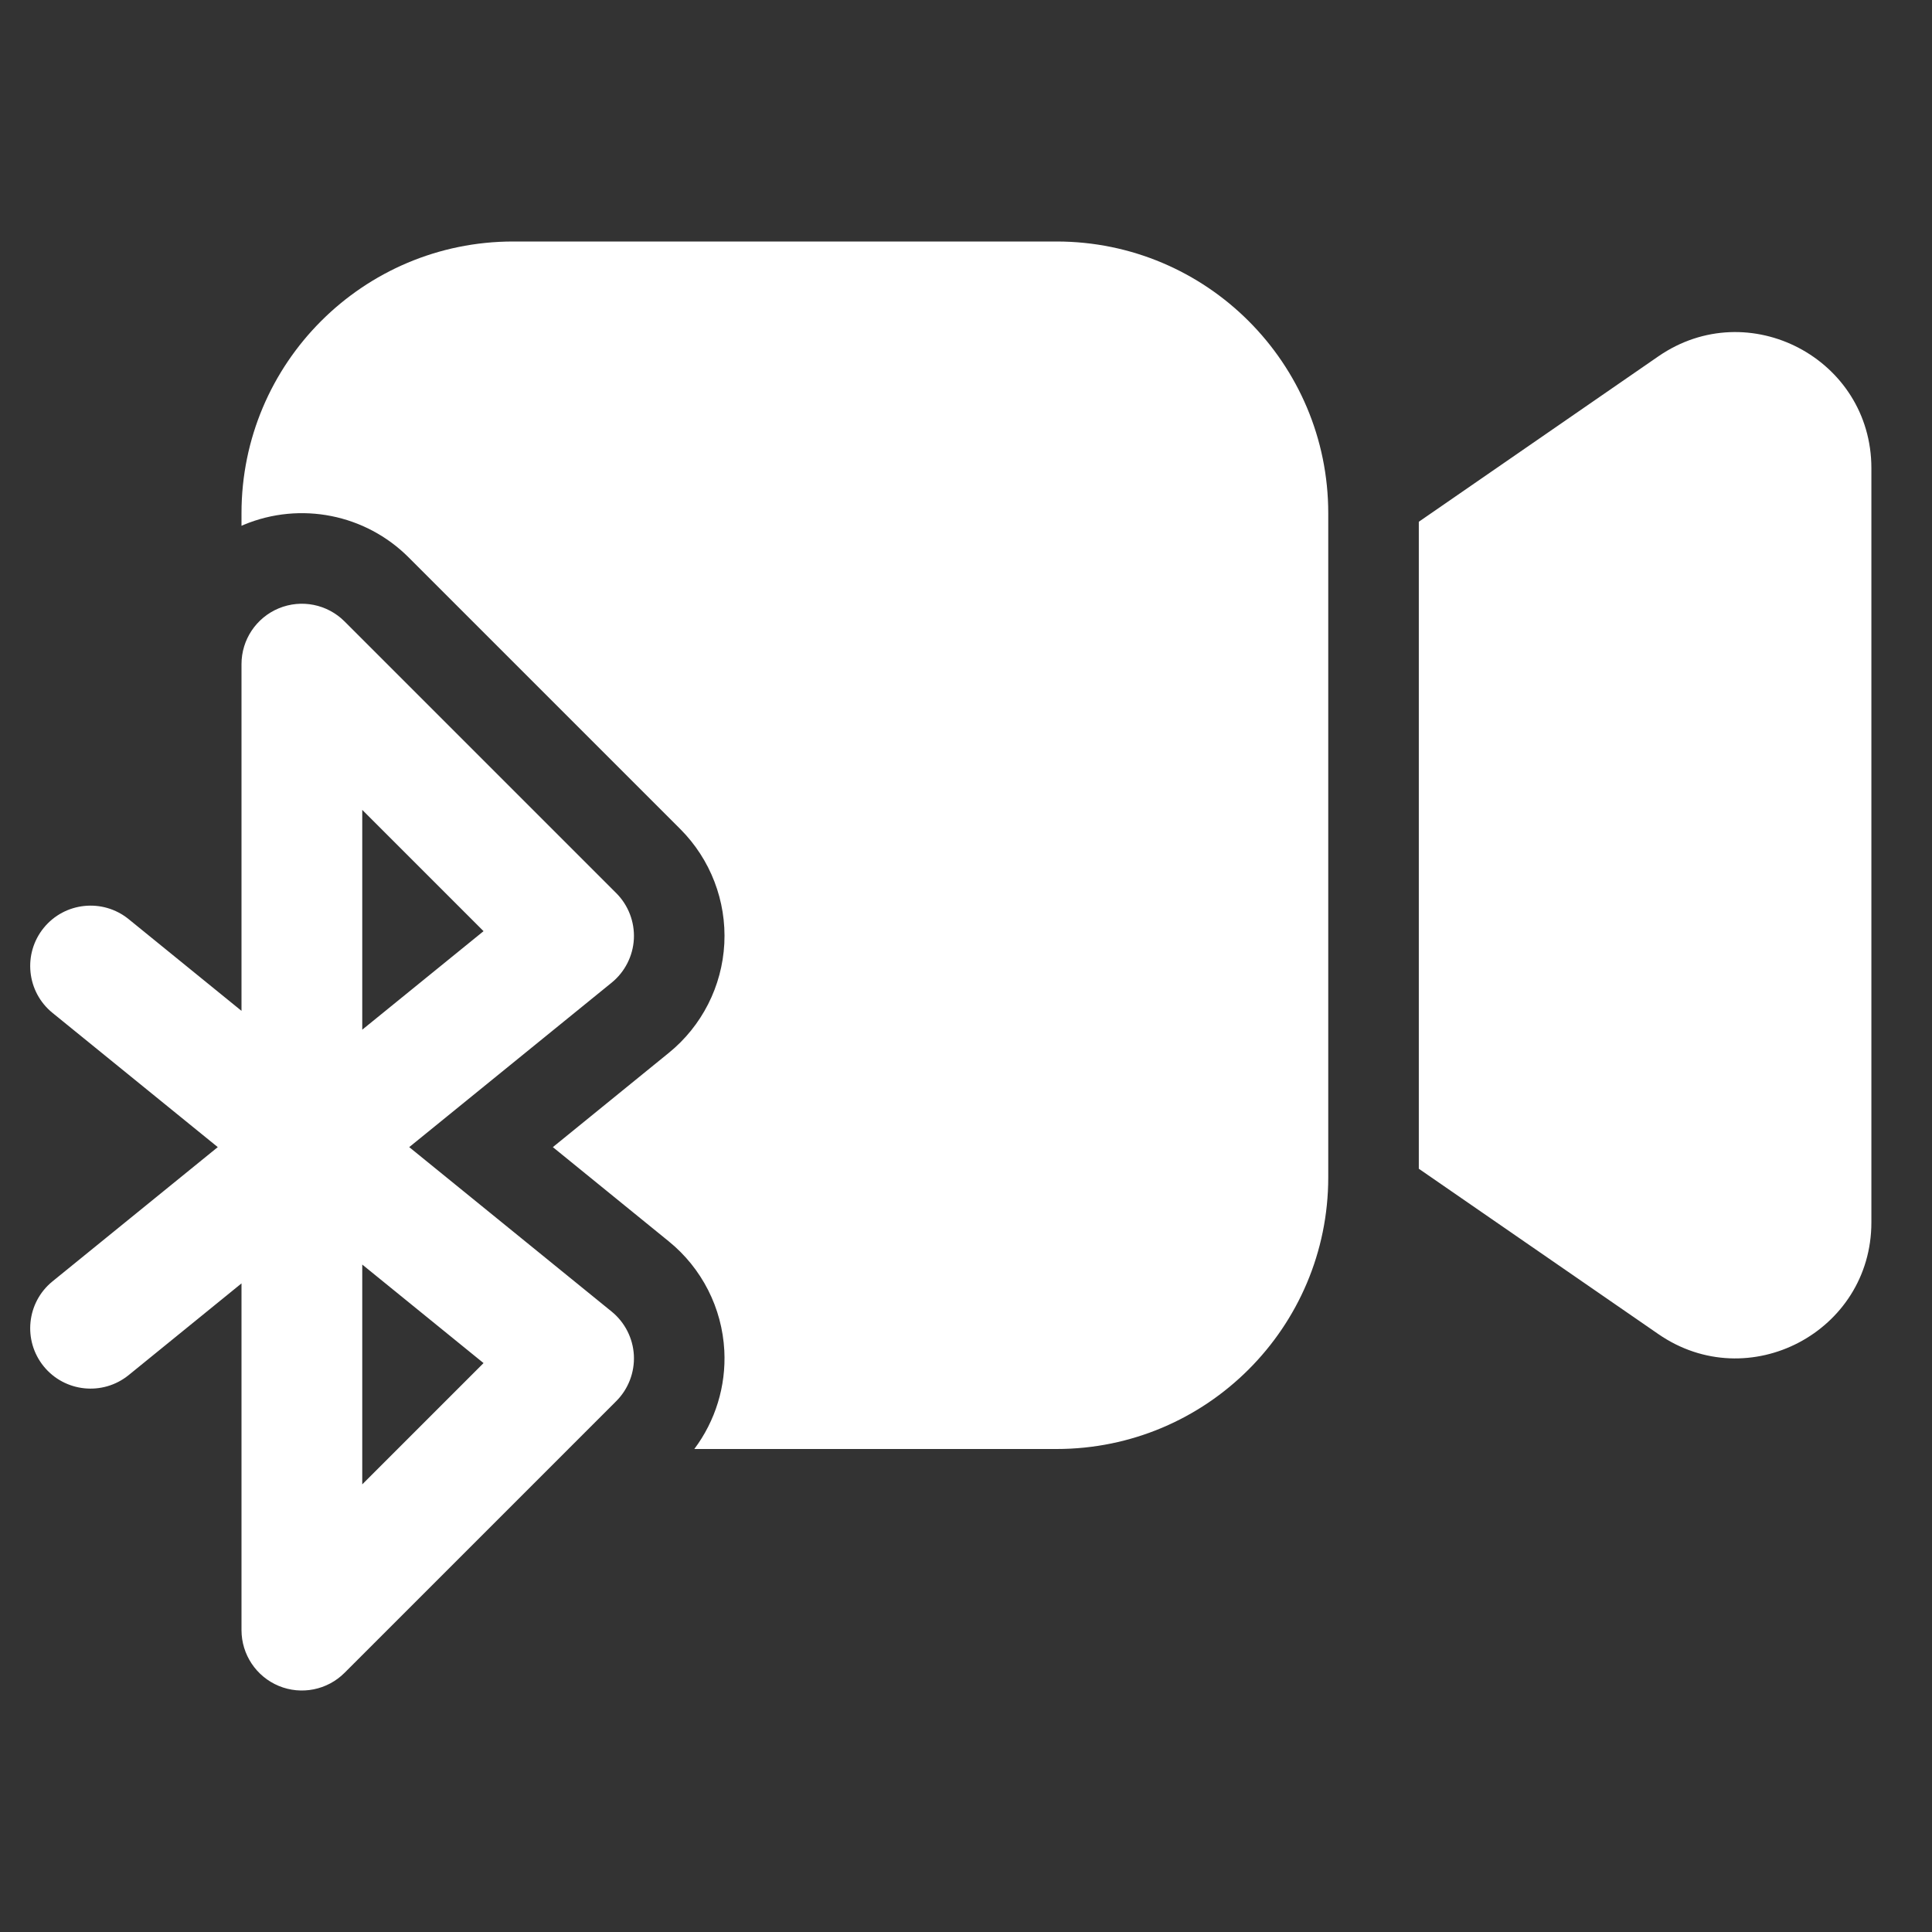 <svg width="32" height="32" viewBox="0 0 32 32" fill="none" xmlns="http://www.w3.org/2000/svg">
<rect x="0" y="0" width="32" height="32" fill="#333333" stroke="none"/>
<path d="M4 8.5C4 6.015 6.015 4 8.5 4H17.5C19.985 4 22 6.015 22 8.5V19.5C22 21.985 19.985 24 17.5 24H11.5C11.849 23.535 12.027 22.959 11.997 22.371C11.96 21.664 11.626 21.006 11.076 20.56L9.157 19L11.076 17.44C11.626 16.994 11.96 16.336 11.997 15.629C12.033 14.922 11.768 14.233 11.268 13.732L6.768 9.232C6.053 8.517 4.978 8.303 4.043 8.69C4.029 8.696 4.014 8.702 4 8.709V8.5ZM30.996 7.754C30.996 5.94 28.96 4.872 27.468 5.902L23.5 8.642V19.358L27.468 22.097C28.96 23.128 30.996 22.06 30.996 20.246V7.754ZM5.707 10.293C5.421 10.007 4.991 9.921 4.617 10.076C4.244 10.231 4 10.595 4 11V16.743L2.131 15.224C1.702 14.876 1.072 14.941 0.724 15.369C0.376 15.798 0.441 16.428 0.869 16.776L3.607 19L0.869 21.224C0.441 21.572 0.376 22.202 0.724 22.631C1.072 23.059 1.702 23.124 2.131 22.776L4 21.257V27C4 27.404 4.244 27.769 4.617 27.924C4.991 28.079 5.421 27.993 5.707 27.707L10.207 23.207C10.407 23.007 10.513 22.731 10.499 22.448C10.484 22.166 10.35 21.902 10.131 21.724L6.778 19L10.131 16.276C10.35 16.098 10.484 15.834 10.499 15.552C10.513 15.269 10.407 14.993 10.207 14.793L5.707 10.293ZM8.009 22.577L6 24.586V20.945L8.009 22.577ZM6 13.414L8.009 15.423L6 17.055V13.414Z" fill="#ffffff"/>
</svg>
